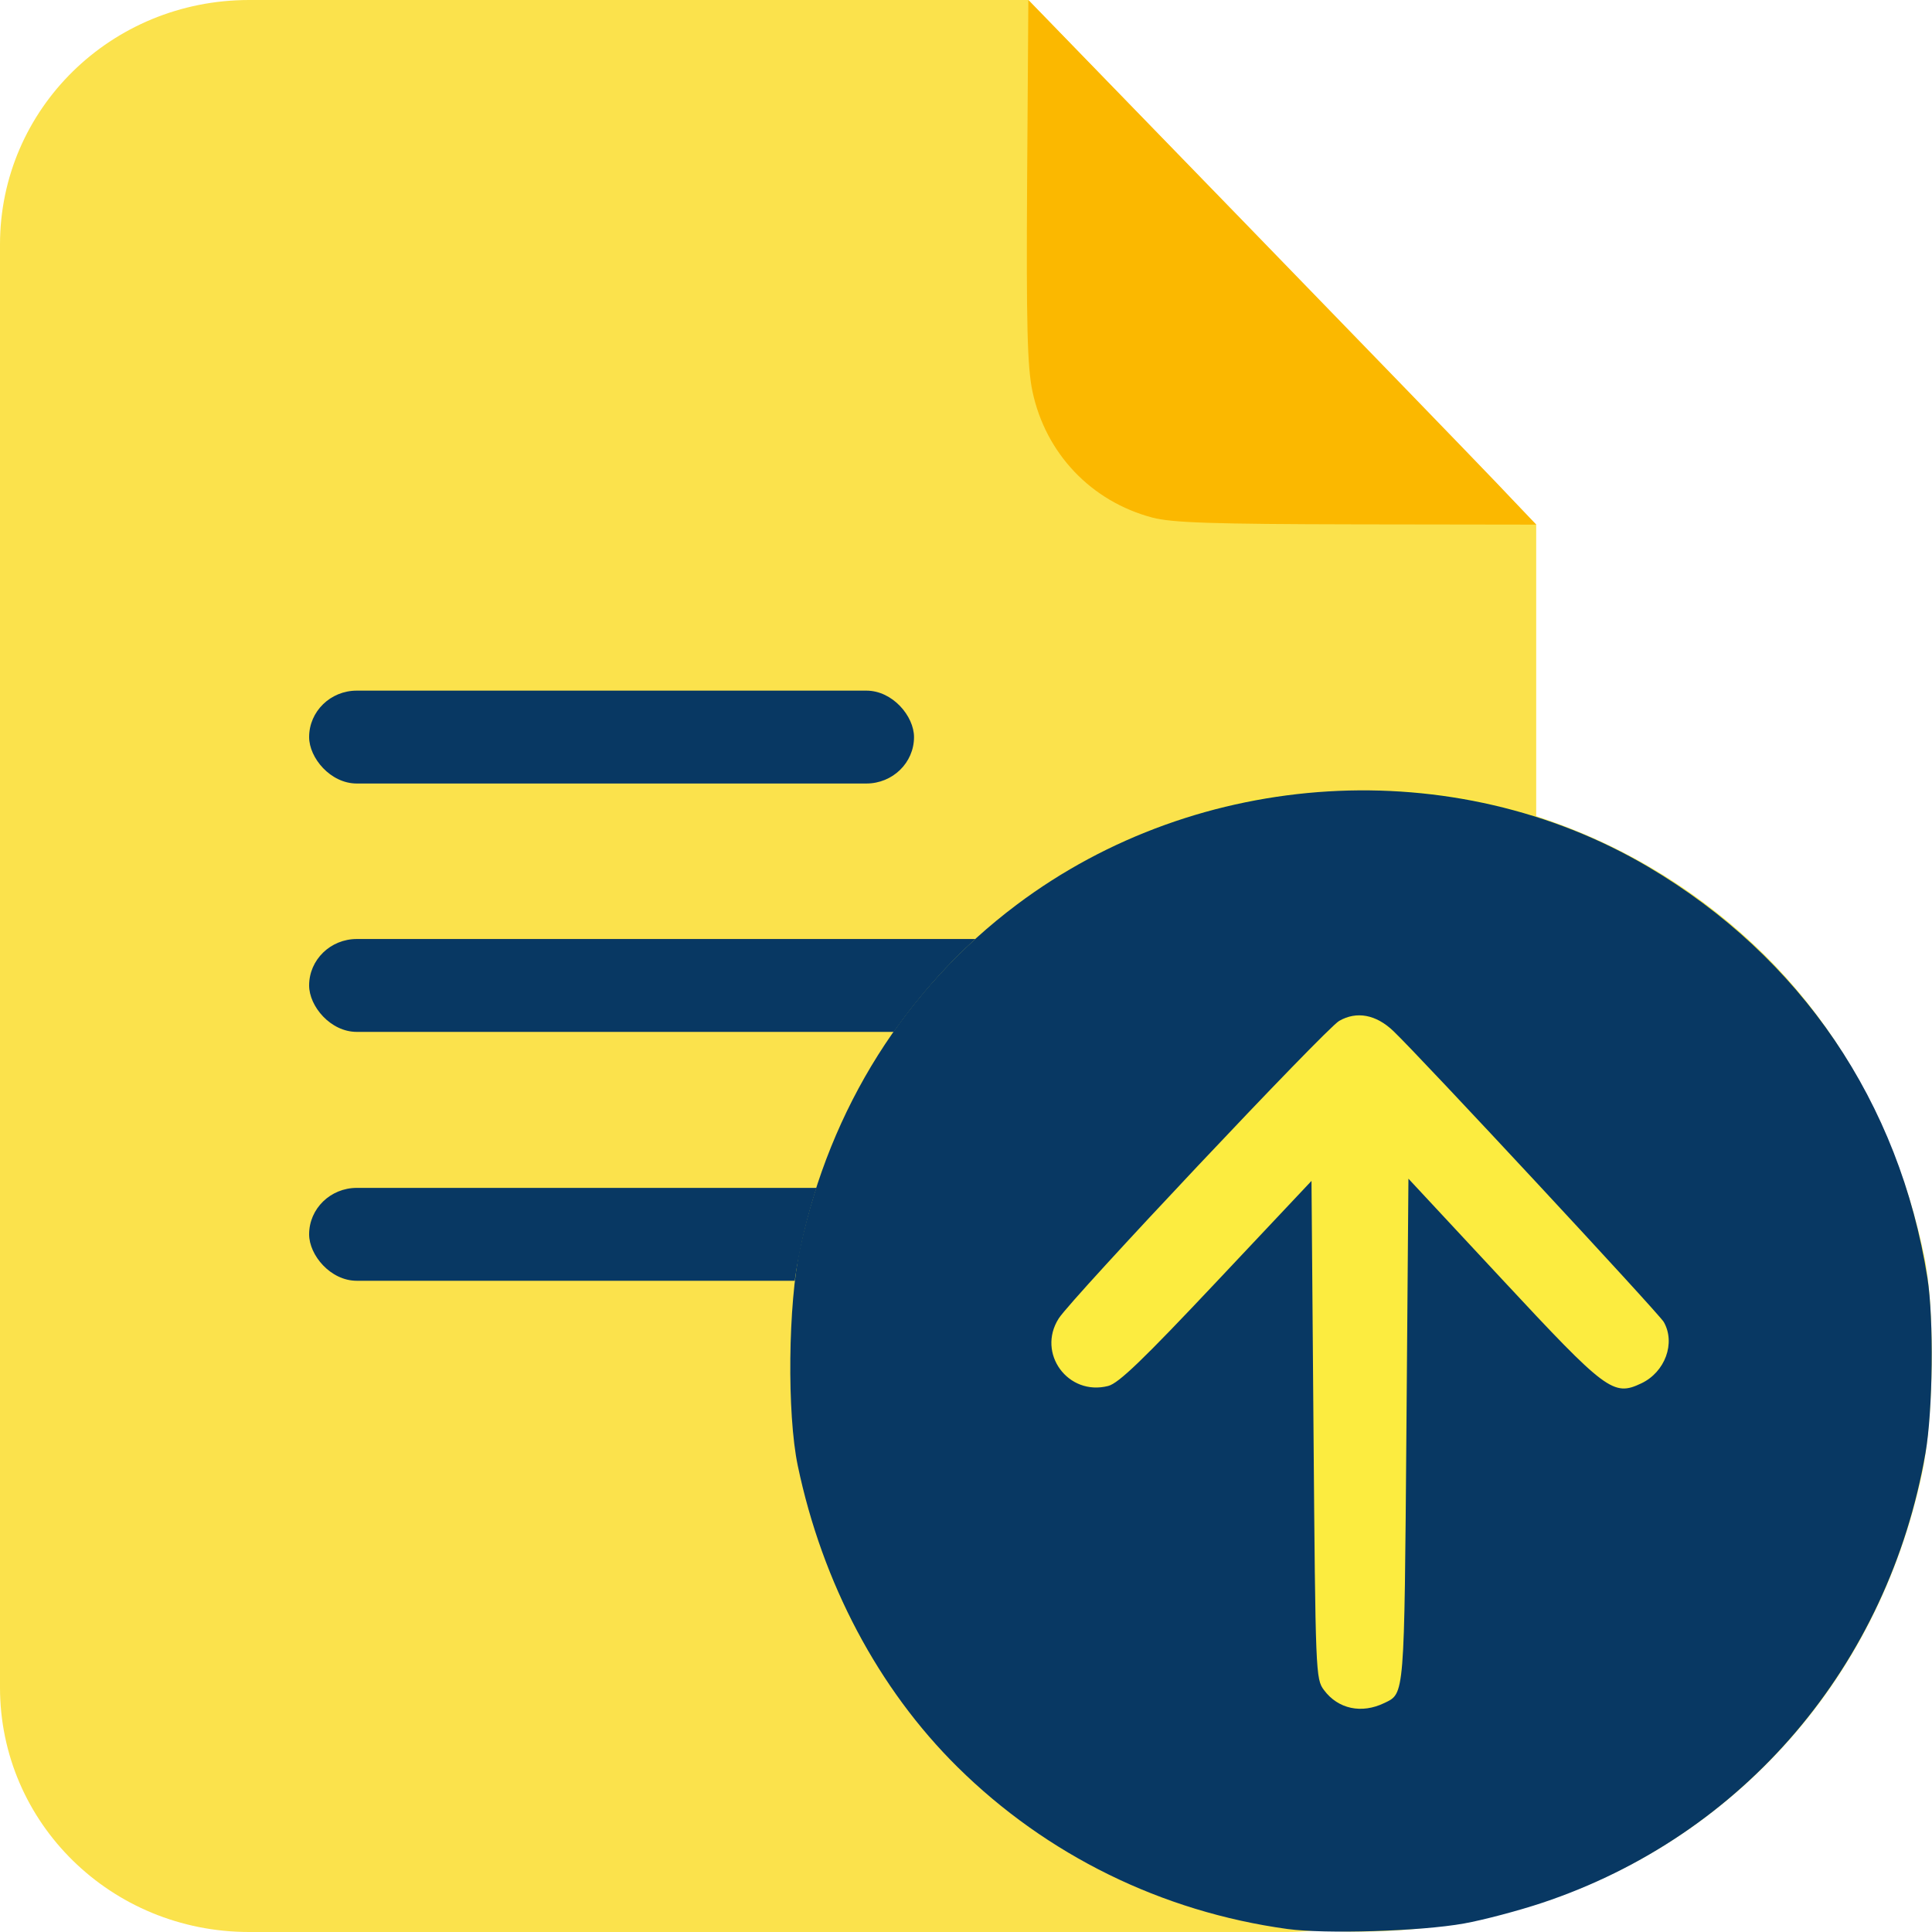 <?xml version="1.0" encoding="UTF-8" standalone="no"?>
<svg
   width="22"
   height="22"
   fill="currentColor"
   class="bi bi-file-text"
   viewBox="0 0 22 22"
   version="1.1"
   id="svg6"
   sodipodi:docname="btn-file-upload.svg"
   inkscape:version="1.1.2 (0a00cf5339, 2022-02-04)"
   xmlns:inkscape="http://www.inkscape.org/namespaces/inkscape"
   xmlns:sodipodi="http://sodipodi.sourceforge.net/DTD/sodipodi-0.dtd"
   xmlns="http://www.w3.org/2000/svg"
   xmlns:svg="http://www.w3.org/2000/svg">
  <defs
     id="defs10" />
  <sodipodi:namedview
     id="namedview8"
     pagecolor="#ffffff"
     bordercolor="#666666"
     borderopacity="1.0"
     inkscape:pageshadow="2"
     inkscape:pageopacity="0.0"
     inkscape:pagecheckerboard="0"
     showgrid="false"
     inkscape:zoom="1.0066908"
     inkscape:cx="-18.87372"
     inkscape:cy="39.734148"
     inkscape:window-width="1920"
     inkscape:window-height="1001"
     inkscape:window-x="0"
     inkscape:window-y="0"
     inkscape:window-maximized="1"
     inkscape:current-layer="svg6" />
  <path
     id="rect1857"
     style="fill:#fbe24c;stroke-width:0.181"
     d="M 2.837,-5.979026e-7 H 11.71 L 17.493,5.974 V 19.215 c 0,1.543 -1.265,2.785 -2.837,2.785 H 2.837 C 1.265,22 1.7824958e-6,20.758 1.7824958e-6,19.215 V 2.785 C 1.7824958e-6,1.242 1.265,-5.979026e-7 2.837,-5.979026e-7 Z"
     sodipodi:nodetypes="sccssssss" />
  <path
     style="fill:#fbb800;stroke-width:0.684"
     d="M 13.123,5.894 C 12.426,5.71 11.907,5.164 11.757,4.458 11.698,4.182 11.686,3.688 11.696,2.055 L 11.71,-5.9790261e-7 14.148,2.51 c 1.341,1.381 2.642,2.725 2.892,2.987 l 0.453,0.477 -2.045,-0.003 c -1.629,-0.003 -2.102,-0.018 -2.325,-0.077 z"
     id="path978" />
  <g
     id="g1479"
     transform="matrix(0.118,0,0,0.115,-30.278,-17.945)"
     style="fill:#083863;fill-opacity:1;stroke-width:5.889">
    <rect
       style="fill:#083863;fill-opacity:1;stroke-width:1.558"
       id="rect1162"
       width="58.373"
       height="9.197"
       x="286.424"
       y="224.429"
       ry="4.598" />
    <rect
       style="fill:#083863;fill-opacity:1;stroke-width:1.558"
       id="rect1244"
       width="77.956"
       height="9.197"
       x="286.424"
       y="249.023"
       ry="4.598" />
    <rect
       style="fill:#083863;fill-opacity:1;stroke-width:1.558"
       id="rect1360"
       width="58.373"
       height="9.197"
       x="286.424"
       y="273.667"
       ry="4.598" />
  </g>
  <g
     id="g1520"
     transform="matrix(-0.156,0,0,-0.159,6.028,8.618)">
    <path
       style="fill:#fcec40;stroke-width:3.78"
       d="m -66.088,-2.592 c -9.16,-1.237 -17.563,-5.286 -24.074,-11.601 -5.772,-5.599 -9.867,-13.179 -11.658,-21.582 -0.793,-3.719 -0.708,-11.559 0.167,-15.56 2.206,-10.079 7.697,-18.626 15.812,-24.61 13.318,-9.822 31.93,-10.917 46.106,-2.713 11.142,6.449 18.342,16.851 20.375,29.436 0.474,2.937 0.4,9.487 -0.142,12.547 -2.692,15.198 -13.282,27.395 -27.96,32.205 -1.732,0.567 -4.31,1.236 -5.729,1.486 -3.166,0.557 -10.11,0.768 -12.898,0.392 z"
       id="path980"
       sodipodi:nodetypes="sssssssssss" />
    <path
       style="fill:#083863;stroke-width:3.78"
       d="m -55.323,-83.947 c 9.16,1.237 17.563,5.286 24.074,11.601 5.772,5.599 9.867,13.179 11.658,21.582 0.793,3.719 0.708,11.559 -0.167,15.56 -2.206,10.079 -7.697,18.626 -15.812,24.61 -13.318,9.822 -31.93,10.917 -46.106,2.713 -11.142,-6.449 -18.342,-16.851 -20.375,-29.436 -0.474,-2.937 -0.4,-9.487 0.142,-12.547 2.692,-15.198 13.282,-27.395 27.96,-32.205 1.732,-0.567 4.31,-1.236 5.729,-1.486 3.166,-0.557 10.11,-0.768 12.898,-0.392 z m -7.089,16.183 c -1.483,0.708 -1.45,0.31 -1.608,19.552 l -0.147,17.999 -6.861,-7.233 c -7.588,-8.001 -8.097,-8.374 -10.136,-7.426 -1.742,0.809 -2.518,2.89 -1.64,4.398 0.353,0.608 17.771,18.994 19.737,20.834 1.266,1.185 2.677,1.445 3.955,0.727 0.989,-0.555 19.524,-19.85 20.472,-21.311 1.62,-2.496 -0.68,-5.574 -3.612,-4.834 -0.764,0.193 -2.526,1.856 -7.911,7.467 l -6.928,7.219 -0.147,-17.826 c -0.145,-17.526 -0.158,-17.84 -0.765,-18.641 -1.028,-1.357 -2.746,-1.717 -4.409,-0.924 z"
       id="path30951" />
  </g>
</svg>
